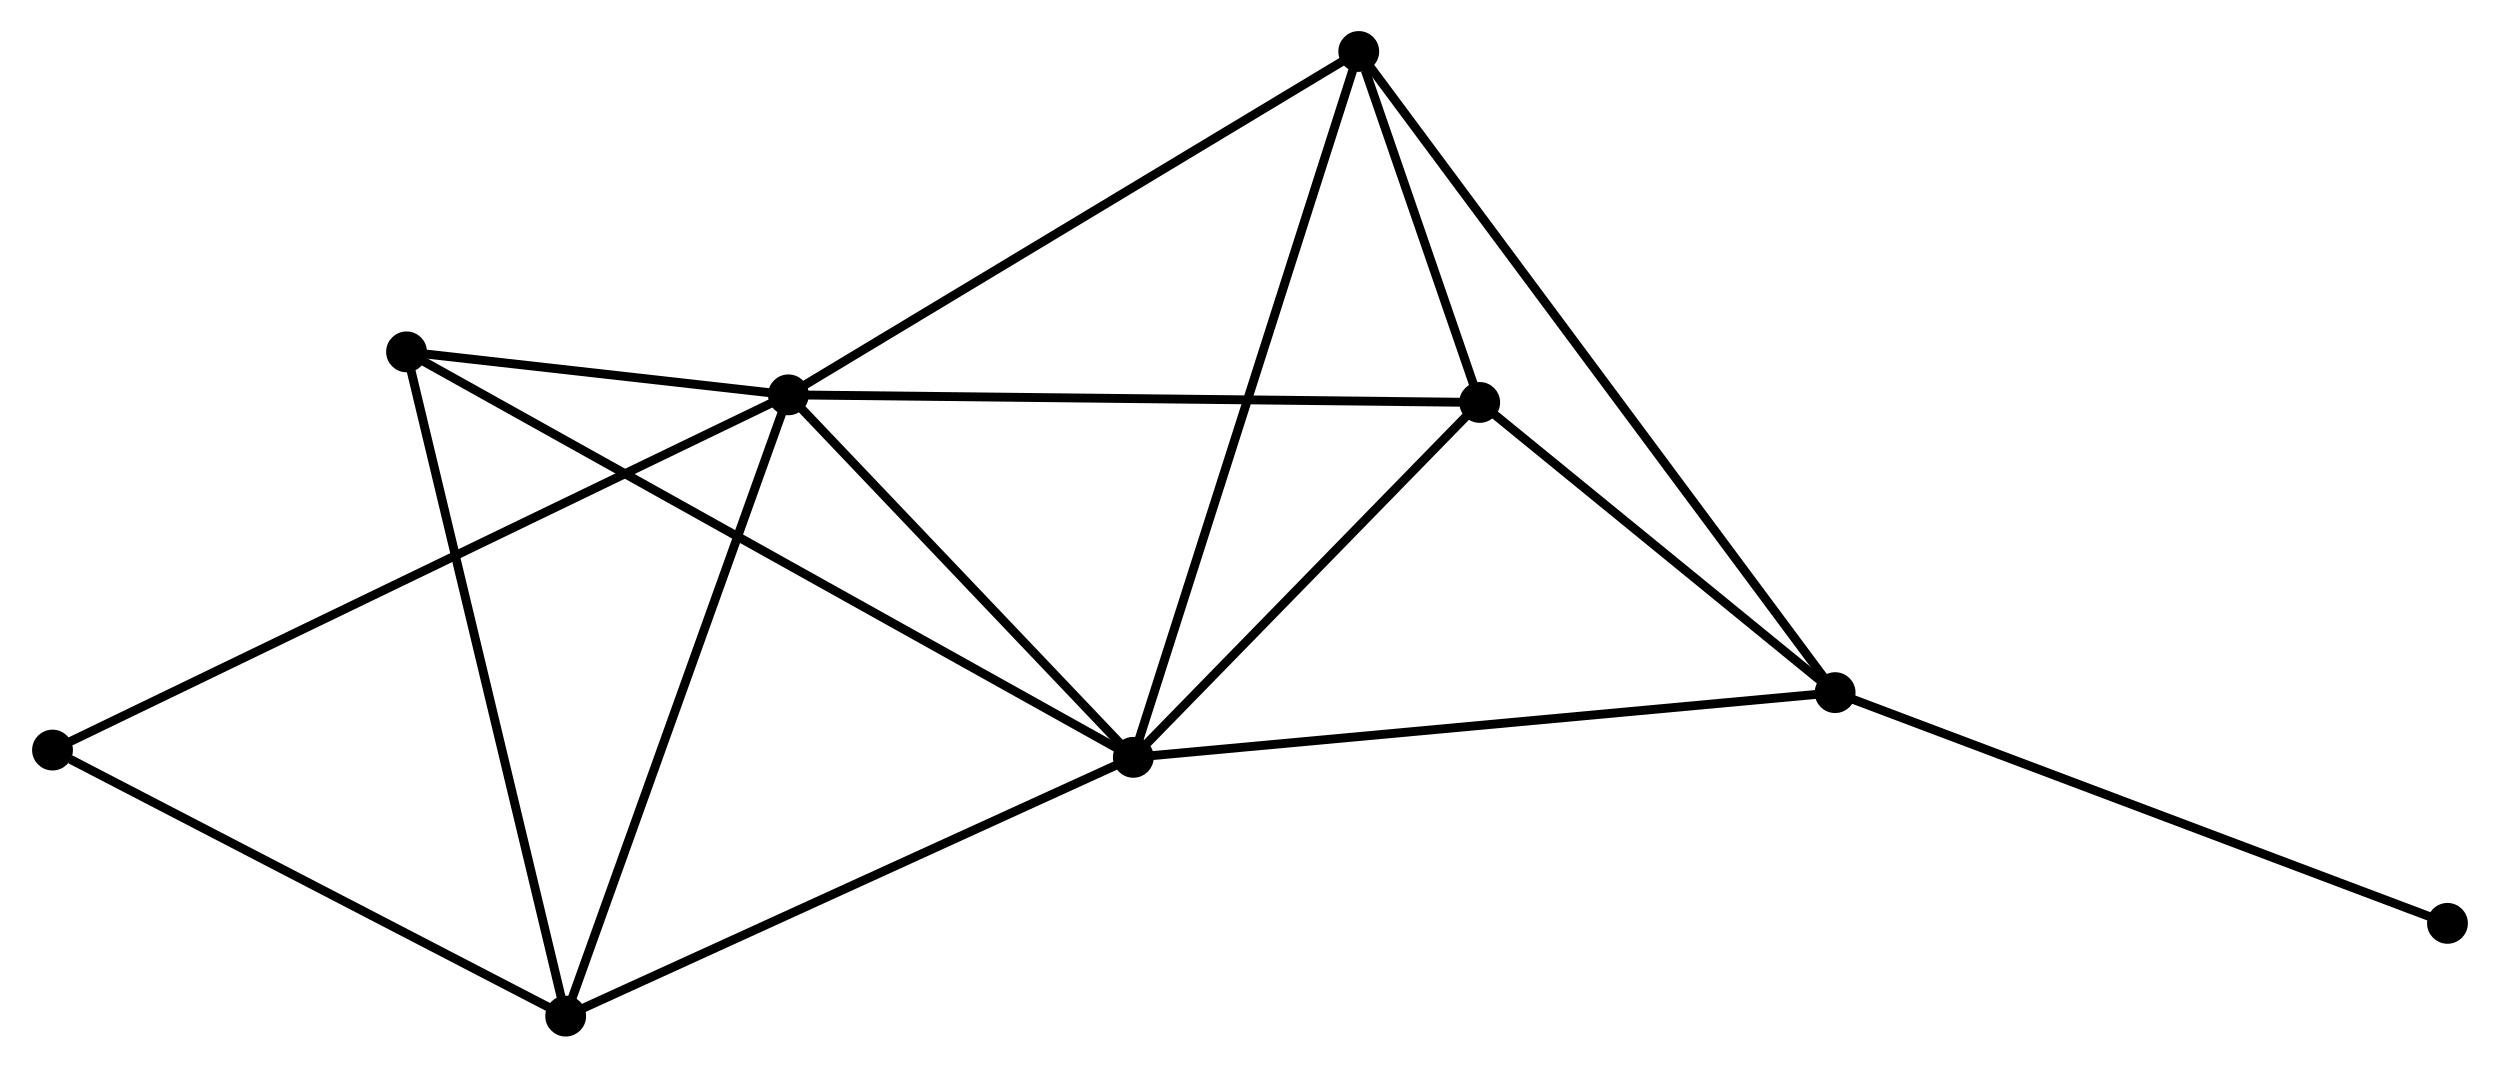 <?xml version="1.0" encoding="UTF-8" standalone="no"?>
<!DOCTYPE svg PUBLIC "-//W3C//DTD SVG 1.1//EN"
 "http://www.w3.org/Graphics/SVG/1.1/DTD/svg11.dtd">
<!-- Generated by graphviz version 2.36.0 (20140111.2315)
 -->
<!-- Title: %3 Pages: 1 -->
<svg width="281pt" height="120pt"
 viewBox="0.00 0.00 281.40 120.27" xmlns="http://www.w3.org/2000/svg" xmlns:xlink="http://www.w3.org/1999/xlink">
<g id="graph0" class="graph" transform="scale(1 1) rotate(0) translate(4 116.27)">
<title>%3</title>
<!-- 0 -->
<g id="node1" class="node"><title>0</title>
<ellipse fill="black" stroke="black" cx="84.7" cy="-71.79" rx="1.8" ry="1.8"/>
</g>
<!-- 1 -->
<g id="node2" class="node"><title>1</title>
<ellipse fill="black" stroke="black" cx="123.557" cy="-30.954" rx="1.8" ry="1.8"/>
</g>
<!-- 0&#45;&#45;1 -->
<g id="edge1" class="edge"><title>0&#45;&#45;1</title>
<path fill="none" stroke="black" d="M85.993,-70.431C91.892,-64.231 116.228,-38.656 122.22,-32.359"/>
</g>
<!-- 3 -->
<g id="node3" class="node"><title>3</title>
<ellipse fill="black" stroke="black" cx="59.61" cy="-1.8" rx="1.8" ry="1.8"/>
</g>
<!-- 0&#45;&#45;3 -->
<g id="edge2" class="edge"><title>0&#45;&#45;3</title>
<path fill="none" stroke="black" d="M84.08,-70.06C80.639,-60.461 63.917,-13.816 60.301,-3.727"/>
</g>
<!-- 4 -->
<g id="node4" class="node"><title>4</title>
<ellipse fill="black" stroke="black" cx="148.952" cy="-110.47" rx="1.8" ry="1.8"/>
</g>
<!-- 0&#45;&#45;4 -->
<g id="edge3" class="edge"><title>0&#45;&#45;4</title>
<path fill="none" stroke="black" d="M86.288,-72.746C95.1,-78.051 137.922,-103.83 147.184,-109.405"/>
</g>
<!-- 5 -->
<g id="node5" class="node"><title>5</title>
<ellipse fill="black" stroke="black" cx="162.575" cy="-70.934" rx="1.8" ry="1.8"/>
</g>
<!-- 0&#45;&#45;5 -->
<g id="edge4" class="edge"><title>0&#45;&#45;5</title>
<path fill="none" stroke="black" d="M86.625,-71.769C97.399,-71.65 150.119,-71.071 160.717,-70.954"/>
</g>
<!-- 6 -->
<g id="node6" class="node"><title>6</title>
<ellipse fill="black" stroke="black" cx="41.683" cy="-76.631" rx="1.8" ry="1.8"/>
</g>
<!-- 0&#45;&#45;6 -->
<g id="edge5" class="edge"><title>0&#45;&#45;6</title>
<path fill="none" stroke="black" d="M82.852,-71.998C75.776,-72.794 50.458,-75.644 43.477,-76.429"/>
</g>
<!-- 7 -->
<g id="node7" class="node"><title>7</title>
<ellipse fill="black" stroke="black" cx="1.8" cy="-31.772" rx="1.8" ry="1.8"/>
</g>
<!-- 0&#45;&#45;7 -->
<g id="edge6" class="edge"><title>0&#45;&#45;7</title>
<path fill="none" stroke="black" d="M82.969,-70.954C72.18,-65.746 14.283,-37.798 3.522,-32.603"/>
</g>
<!-- 1&#45;&#45;3 -->
<g id="edge8" class="edge"><title>1&#45;&#45;3</title>
<path fill="none" stroke="black" d="M121.713,-30.113C112.375,-25.855 70.409,-6.723 61.341,-2.589"/>
</g>
<!-- 1&#45;&#45;4 -->
<g id="edge9" class="edge"><title>1&#45;&#45;4</title>
<path fill="none" stroke="black" d="M124.185,-32.919C127.699,-43.92 144.891,-97.752 148.347,-108.573"/>
</g>
<!-- 1&#45;&#45;5 -->
<g id="edge10" class="edge"><title>1&#45;&#45;5</title>
<path fill="none" stroke="black" d="M124.856,-32.284C130.779,-38.354 155.215,-63.393 161.232,-69.558"/>
</g>
<!-- 1&#45;&#45;6 -->
<g id="edge11" class="edge"><title>1&#45;&#45;6</title>
<path fill="none" stroke="black" d="M121.847,-31.908C111.192,-37.852 54.012,-69.753 43.384,-75.682"/>
</g>
<!-- 2 -->
<g id="node8" class="node"><title>2</title>
<ellipse fill="black" stroke="black" cx="202.615" cy="-38.243" rx="1.8" ry="1.8"/>
</g>
<!-- 1&#45;&#45;2 -->
<g id="edge7" class="edge"><title>1&#45;&#45;2</title>
<path fill="none" stroke="black" d="M125.512,-31.134C136.449,-32.142 189.97,-37.077 200.729,-38.069"/>
</g>
<!-- 3&#45;&#45;6 -->
<g id="edge15" class="edge"><title>3&#45;&#45;6</title>
<path fill="none" stroke="black" d="M59.167,-3.65C56.687,-14.003 44.551,-64.662 42.111,-74.846"/>
</g>
<!-- 3&#45;&#45;7 -->
<g id="edge16" class="edge"><title>3&#45;&#45;7</title>
<path fill="none" stroke="black" d="M57.687,-2.797C48.91,-7.348 12.704,-26.119 3.79,-30.74"/>
</g>
<!-- 4&#45;&#45;5 -->
<g id="edge17" class="edge"><title>4&#45;&#45;5</title>
<path fill="none" stroke="black" d="M149.685,-108.344C152.072,-101.415 159.607,-79.546 161.904,-72.881"/>
</g>
<!-- 2&#45;&#45;4 -->
<g id="edge12" class="edge"><title>2&#45;&#45;4</title>
<path fill="none" stroke="black" d="M201.494,-39.751C194.51,-49.151 157.033,-99.594 150.067,-108.97"/>
</g>
<!-- 2&#45;&#45;5 -->
<g id="edge13" class="edge"><title>2&#45;&#45;5</title>
<path fill="none" stroke="black" d="M200.894,-39.648C194.308,-45.025 170.742,-64.266 164.244,-69.571"/>
</g>
<!-- 8 -->
<g id="node9" class="node"><title>8</title>
<ellipse fill="black" stroke="black" cx="271.599" cy="-12.251" rx="1.8" ry="1.8"/>
</g>
<!-- 2&#45;&#45;8 -->
<g id="edge14" class="edge"><title>2&#45;&#45;8</title>
<path fill="none" stroke="black" d="M204.32,-37.6C213.781,-34.036 259.756,-16.713 269.7,-12.967"/>
</g>
</g>
</svg>
